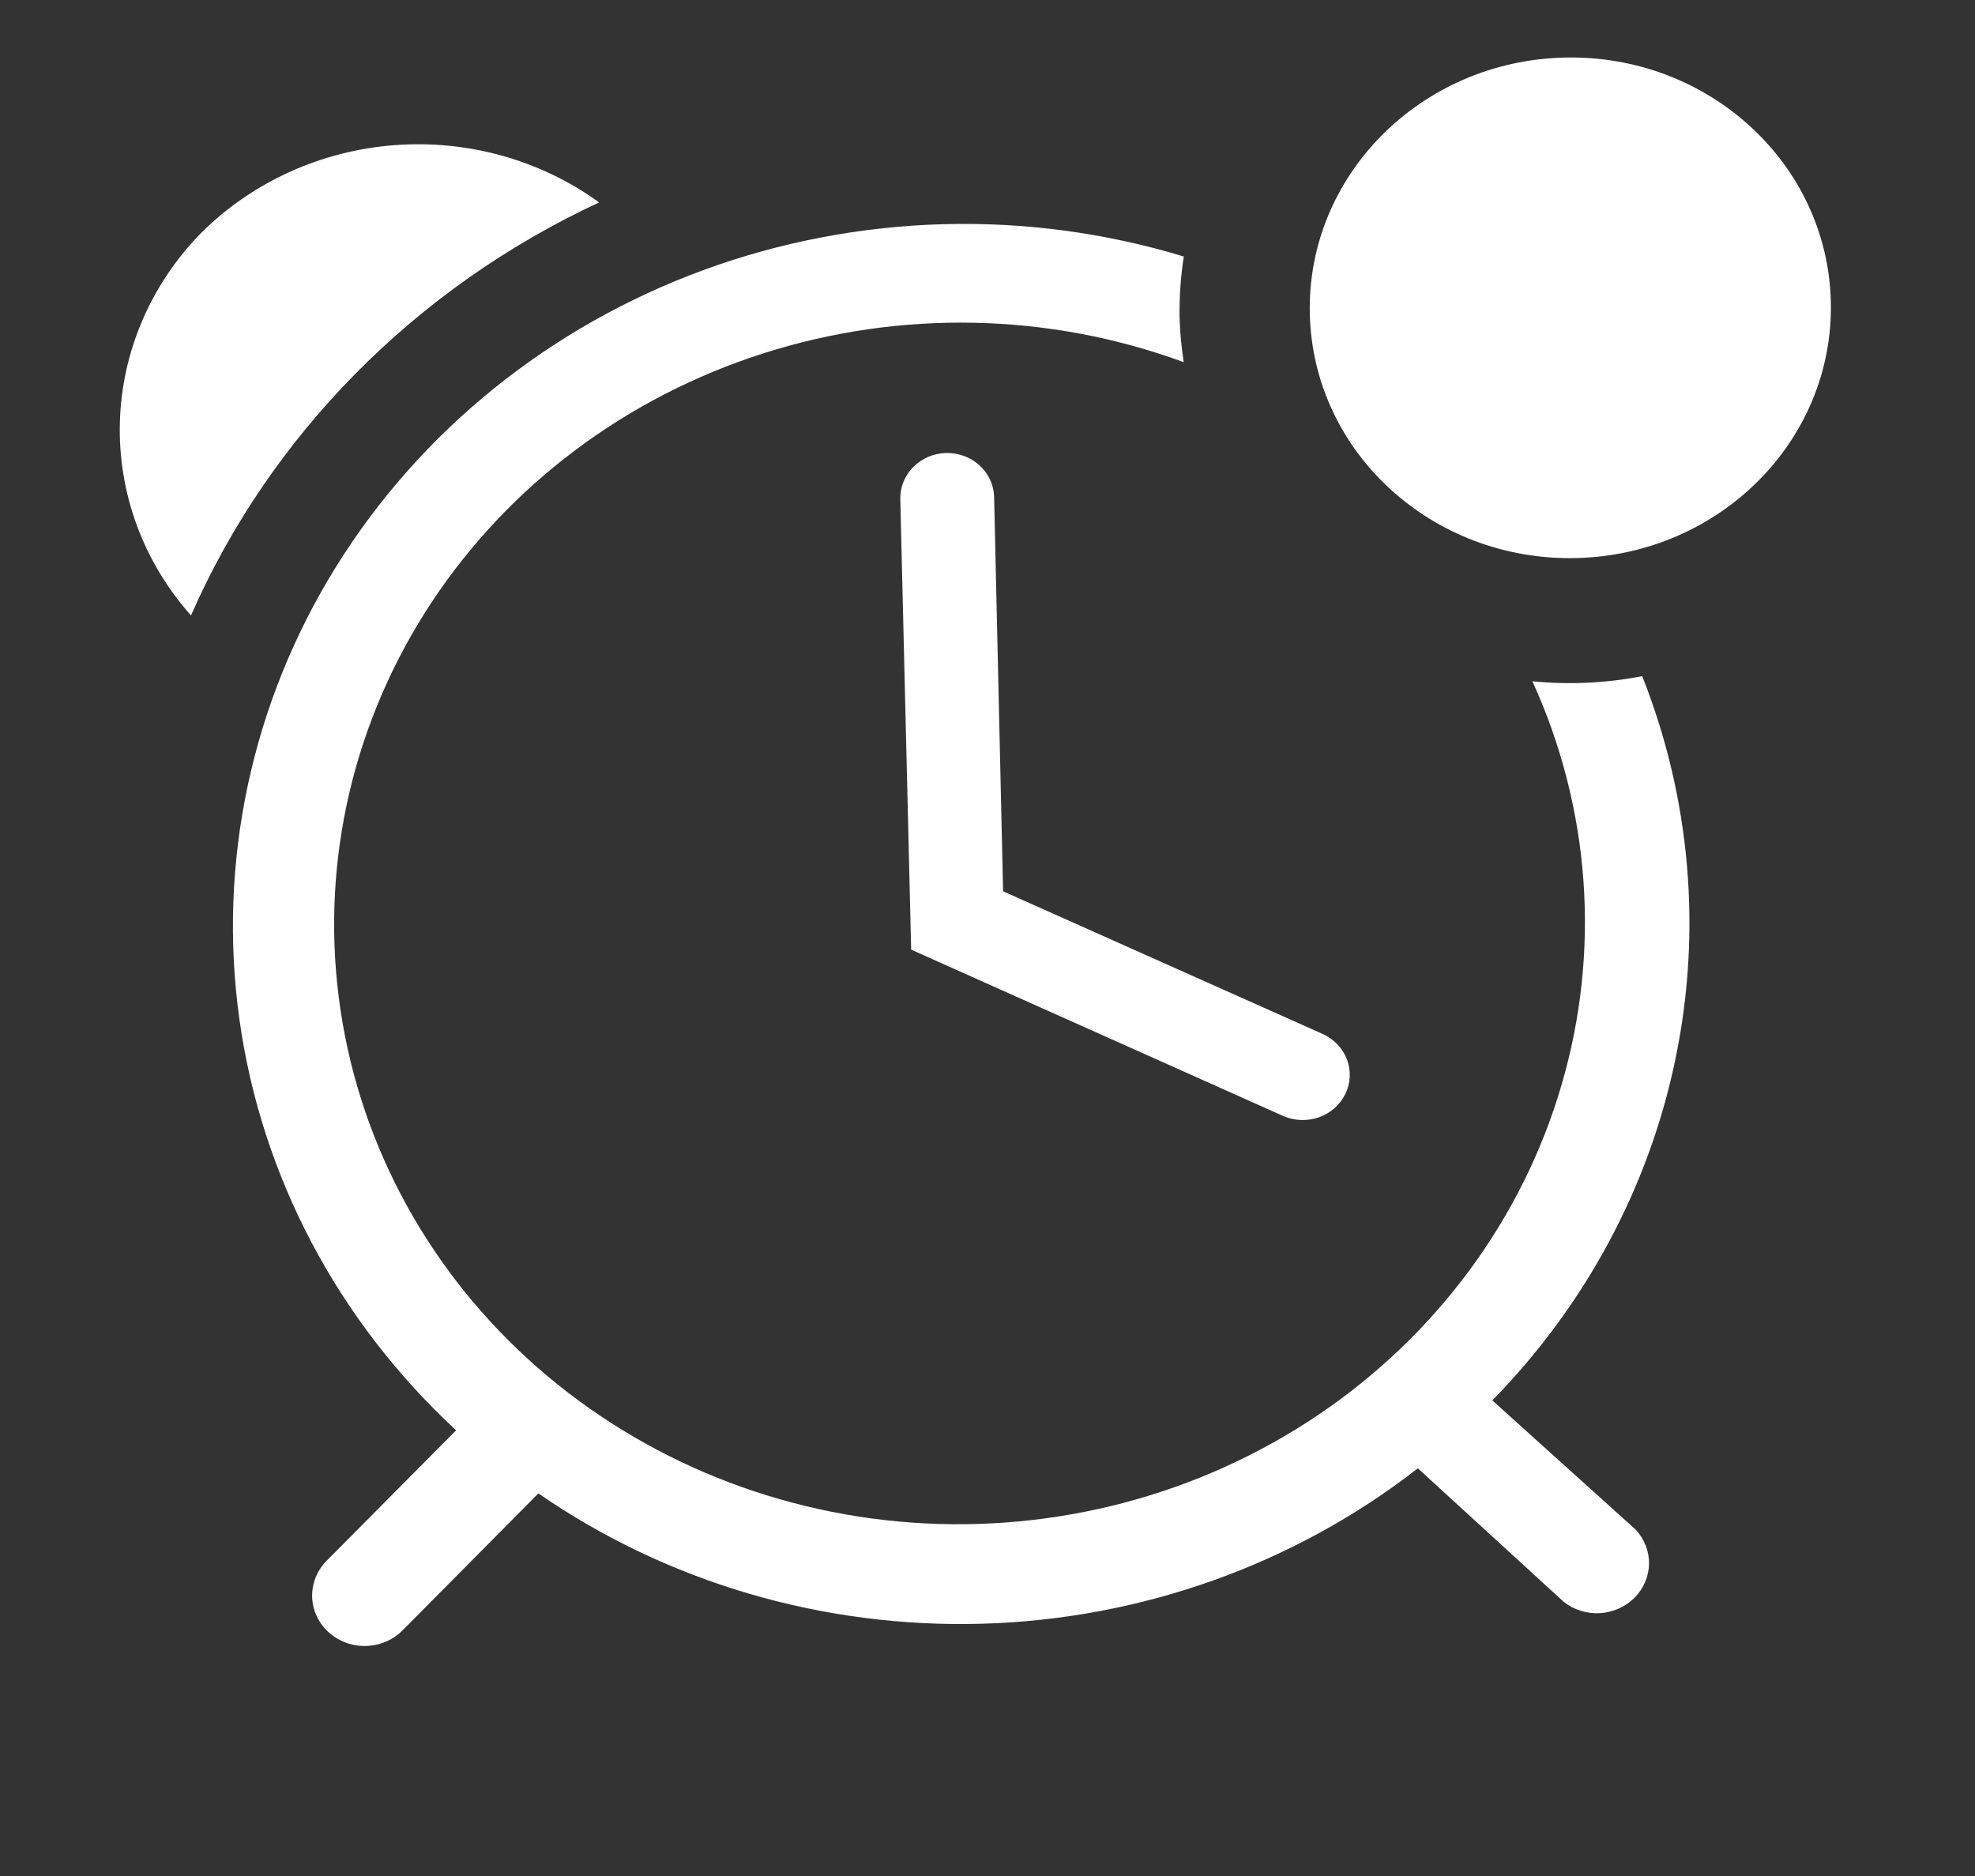 <svg width="20" height="19" viewBox="0 0 20 19" fill="none" xmlns="http://www.w3.org/2000/svg">
<rect x="0" y="0" width="20" height="19" fill="#333333" stroke="none"/>
<g clip-path="url(#clip0_13_153)">
<path d="M6.067 2.05C5.474 1.62 4.737 1.414 3.996 1.47C3.254 1.526 2.559 1.841 2.041 2.355C1.528 2.876 1.234 3.56 1.214 4.276C1.194 4.992 1.45 5.689 1.934 6.233C2.737 4.403 4.207 2.916 6.067 2.05Z" fill="white"/>
<path d="M10.067 5.033C10.064 4.912 10.011 4.797 9.92 4.714C9.829 4.63 9.707 4.585 9.581 4.588C9.455 4.591 9.335 4.642 9.248 4.73C9.161 4.818 9.114 4.935 9.117 5.056L9.227 9.618L12.995 11.303C13.109 11.353 13.24 11.357 13.358 11.315C13.476 11.273 13.572 11.187 13.625 11.077C13.678 10.967 13.683 10.841 13.639 10.727C13.595 10.614 13.506 10.522 13.392 10.471L10.158 9.027L10.067 5.033Z" fill="white"/>
<path d="M15.112 14.183C16.056 13.219 16.699 12.02 16.967 10.723C17.236 9.426 17.119 8.083 16.63 6.848C16.264 6.919 15.889 6.937 15.518 6.9C16.105 8.187 16.21 9.631 15.814 10.985C15.419 12.34 14.547 13.522 13.348 14.331C12.149 15.139 10.697 15.524 9.237 15.421C7.778 15.317 6.402 14.73 5.343 13.761C4.284 12.792 3.609 11.5 3.431 10.105C3.252 8.709 3.583 7.297 4.366 6.107C5.149 4.918 6.336 4.025 7.726 3.58C9.115 3.135 10.621 3.166 11.987 3.668C11.964 3.517 11.949 3.365 11.945 3.213C11.942 3.007 11.956 2.801 11.988 2.598C10.399 2.115 8.686 2.163 7.127 2.734C5.568 3.305 4.255 4.366 3.401 5.743C2.547 7.12 2.203 8.734 2.424 10.321C2.645 11.909 3.419 13.376 4.619 14.486L3.304 15.811C3.208 15.91 3.157 16.042 3.161 16.177C3.166 16.313 3.227 16.441 3.33 16.533C3.433 16.625 3.57 16.675 3.711 16.67C3.852 16.665 3.985 16.607 4.081 16.508L5.452 15.125C6.758 16.028 8.338 16.491 9.947 16.445C11.556 16.399 13.106 15.846 14.358 14.871L15.837 16.225C15.94 16.305 16.071 16.346 16.203 16.338C16.336 16.329 16.461 16.274 16.553 16.181C16.644 16.088 16.697 15.966 16.699 15.838C16.701 15.711 16.652 15.587 16.564 15.492L15.112 14.183Z" fill="white"/>
<path d="M15.963 5.652C17.42 5.617 18.574 4.454 18.54 3.054C18.506 1.654 17.298 0.548 15.841 0.583C14.384 0.618 13.23 1.781 13.264 3.181C13.297 4.581 14.506 5.687 15.963 5.652Z" fill="white"/>
</g>
<defs>
<clipPath id="clip0_13_153">
<rect width="19" height="18.254" fill="white" transform="translate(0 0.457) rotate(-1.377)"/>
</clipPath>
</defs>
</svg>
